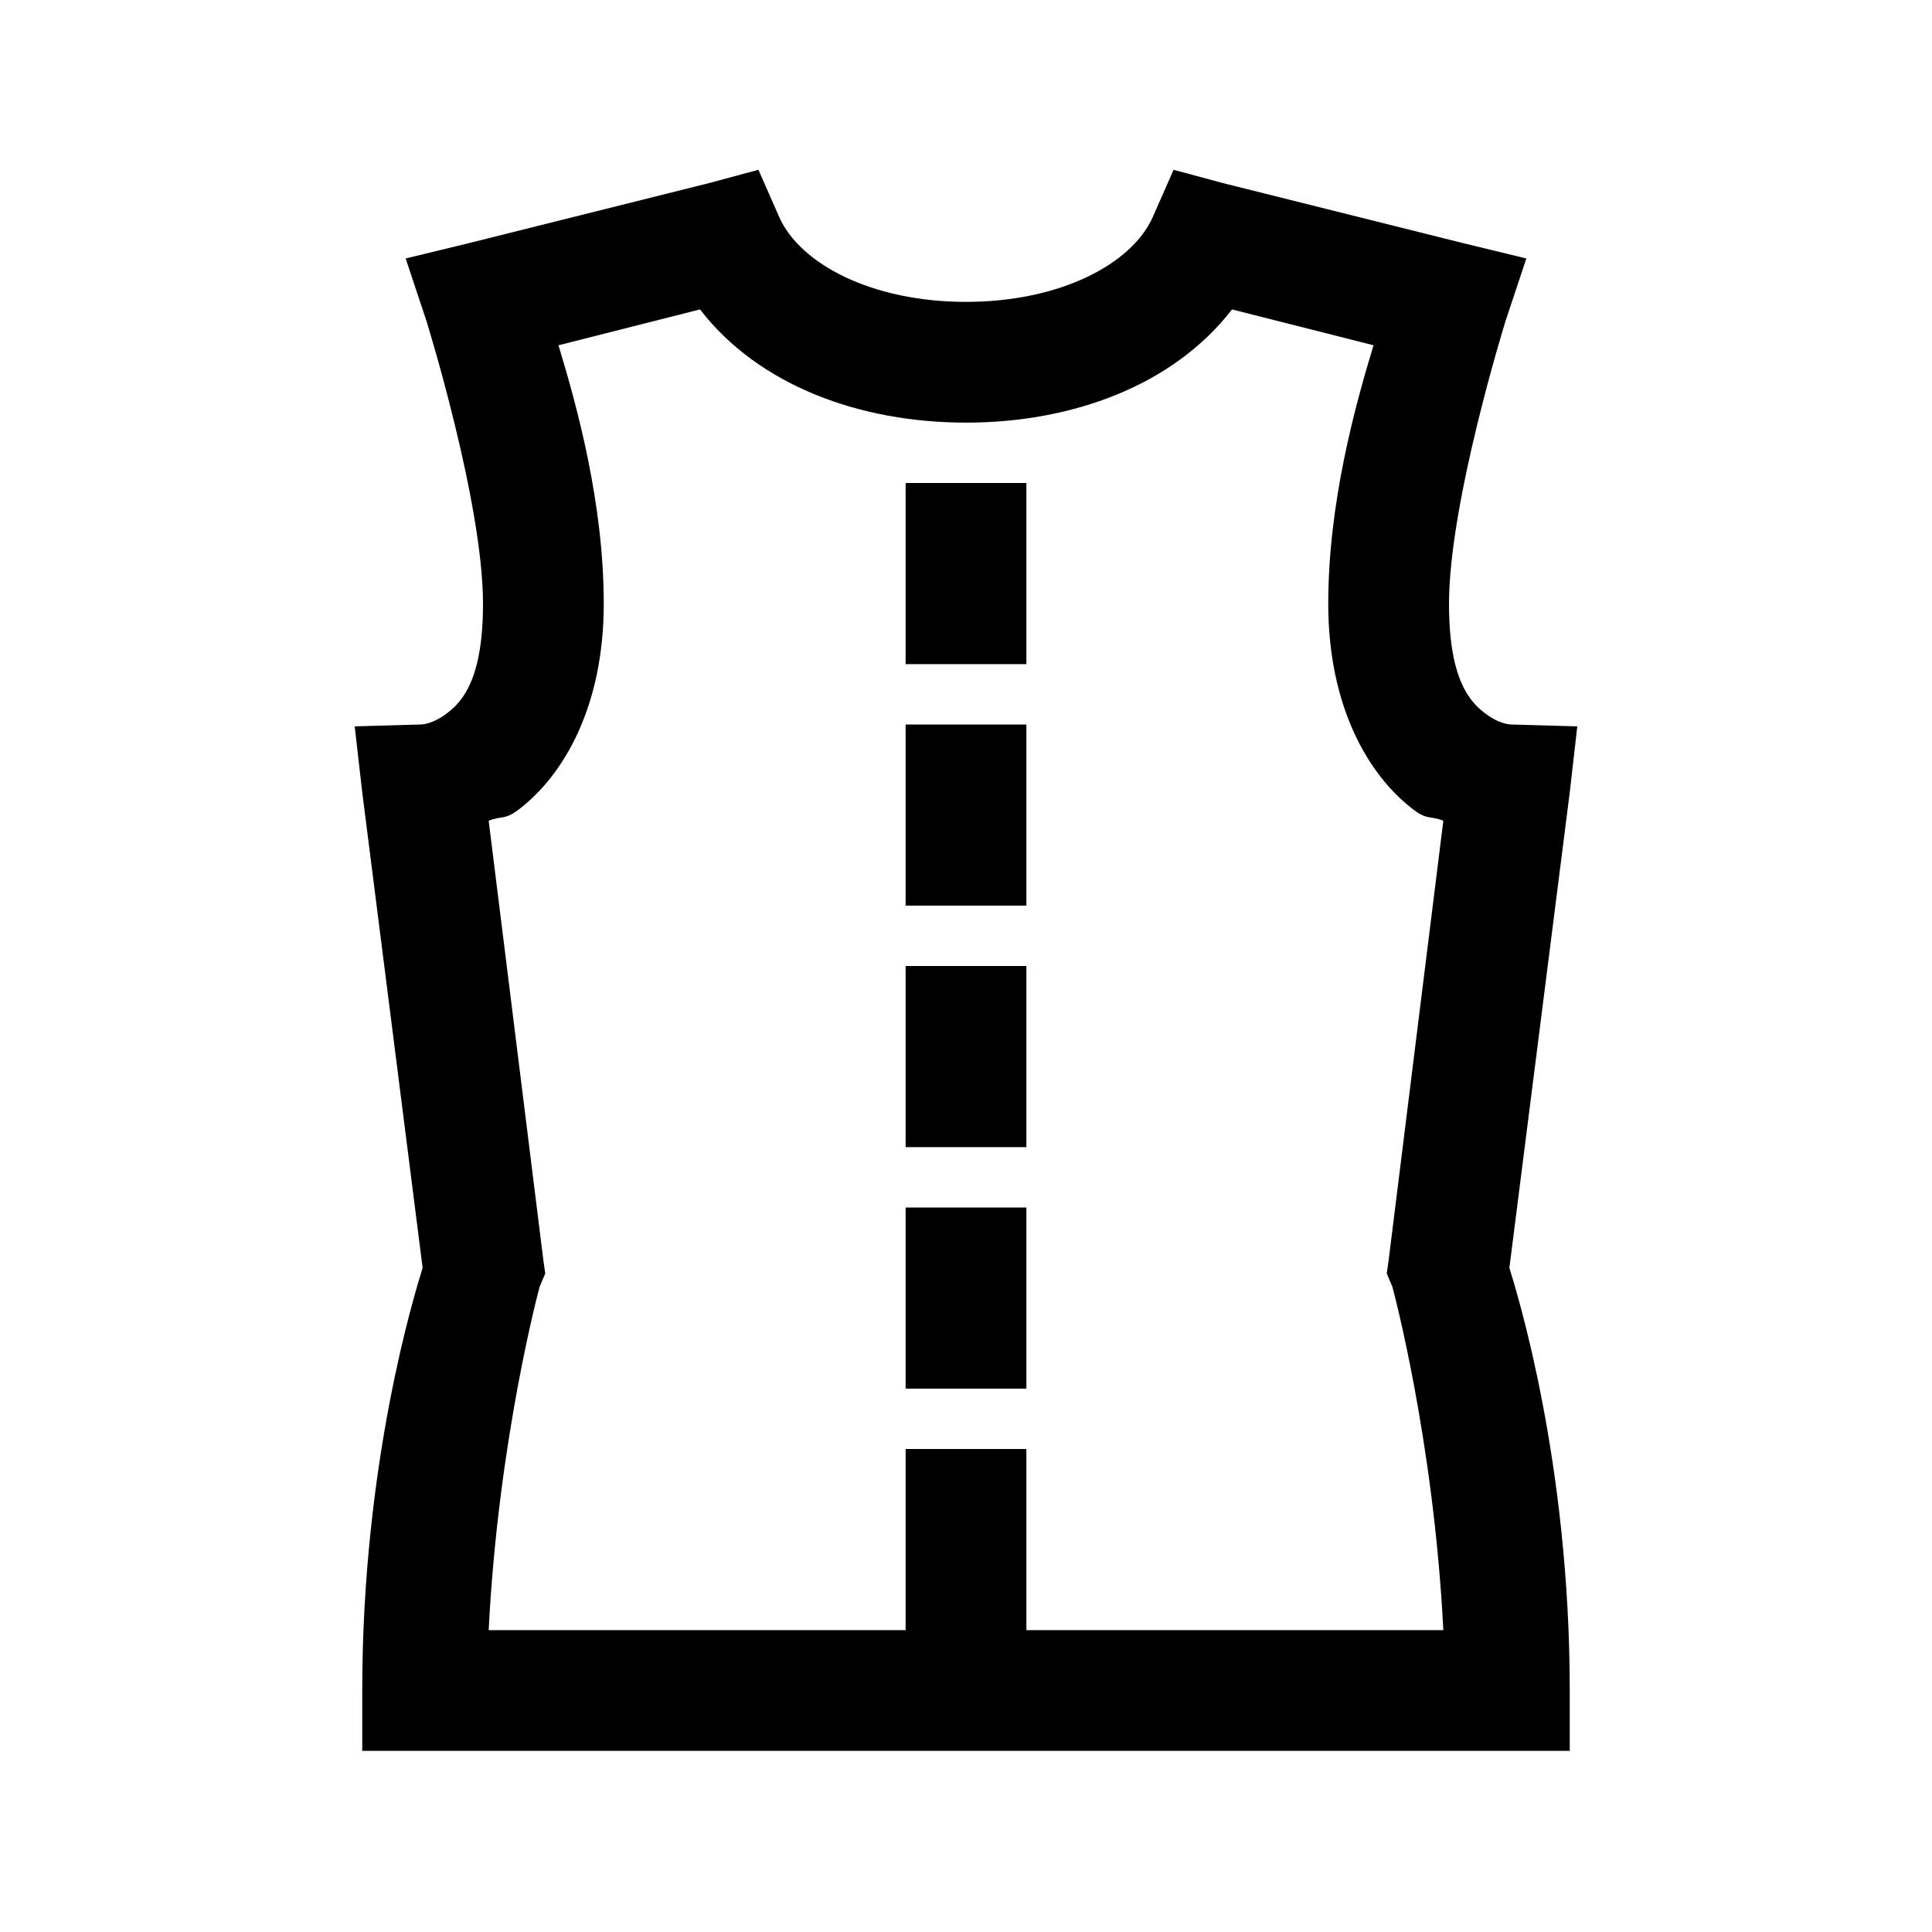 <?xml version="1.0" encoding="utf-8"?>
<svg xmlns="http://www.w3.org/2000/svg" viewBox="0 0 32 32" fill="#000000"><path style="text-indent:0;text-align:start;line-height:normal;text-transform:none;block-progression:tb;-inkscape-font-specification:Sans" d="M 12.562 2.812 L 11.75 3.031 L 7.75 4.031 L 6.719 4.281 L 7.062 5.312 C 7.062 5.312 8 8.319 8 10 C 8 11.246 7.66 11.619 7.406 11.812 C 7.152 12.006 6.969 12 6.969 12 L 5.875 12.031 L 6 13.125 L 7 21 C 6.869 21.424 6 24.22 6 28 L 6 29 L 7 29 L 16 29 L 25 29 L 26 29 L 26 28 C 26 24.22 25.131 21.424 25 21 L 26 13.125 L 26.125 12.031 L 25.031 12 C 25.031 12 24.848 12.006 24.594 11.812 C 24.34 11.619 24 11.246 24 10 C 24 8.319 24.938 5.312 24.938 5.312 L 25.281 4.281 L 24.25 4.031 L 20.25 3.031 L 19.438 2.812 L 19.094 3.594 C 18.747 4.375 17.557 5 16 5 C 14.443 5 13.253 4.375 12.906 3.594 L 12.562 2.812 z M 11.594 5.125 C 12.569 6.388 14.245 7 16 7 C 17.755 7 19.431 6.388 20.406 5.125 L 22.75 5.719 C 22.443 6.728 22 8.336 22 10 C 22 11.698 22.66 12.836 23.406 13.406 C 23.645 13.588 23.68 13.505 23.906 13.594 L 23 20.875 L 22.969 21.094 L 23.062 21.312 C 23.062 21.312 23.746 23.826 23.906 27 L 17 27 L 17 24 L 15 24 L 15 27 L 8.094 27 C 8.254 23.826 8.938 21.312 8.938 21.312 L 9.031 21.094 L 9 20.875 L 8.094 13.594 C 8.32 13.505 8.355 13.588 8.594 13.406 C 9.34 12.836 10 11.698 10 10 C 10 8.336 9.557 6.728 9.25 5.719 L 11.594 5.125 z M 15 8 L 15 11 L 17 11 L 17 8 L 15 8 z M 15 12 L 15 15 L 17 15 L 17 12 L 15 12 z M 15 16 L 15 19 L 17 19 L 17 16 L 15 16 z M 15 20 L 15 23 L 17 23 L 17 20 L 15 20 z" fill="#000000"/></svg>
